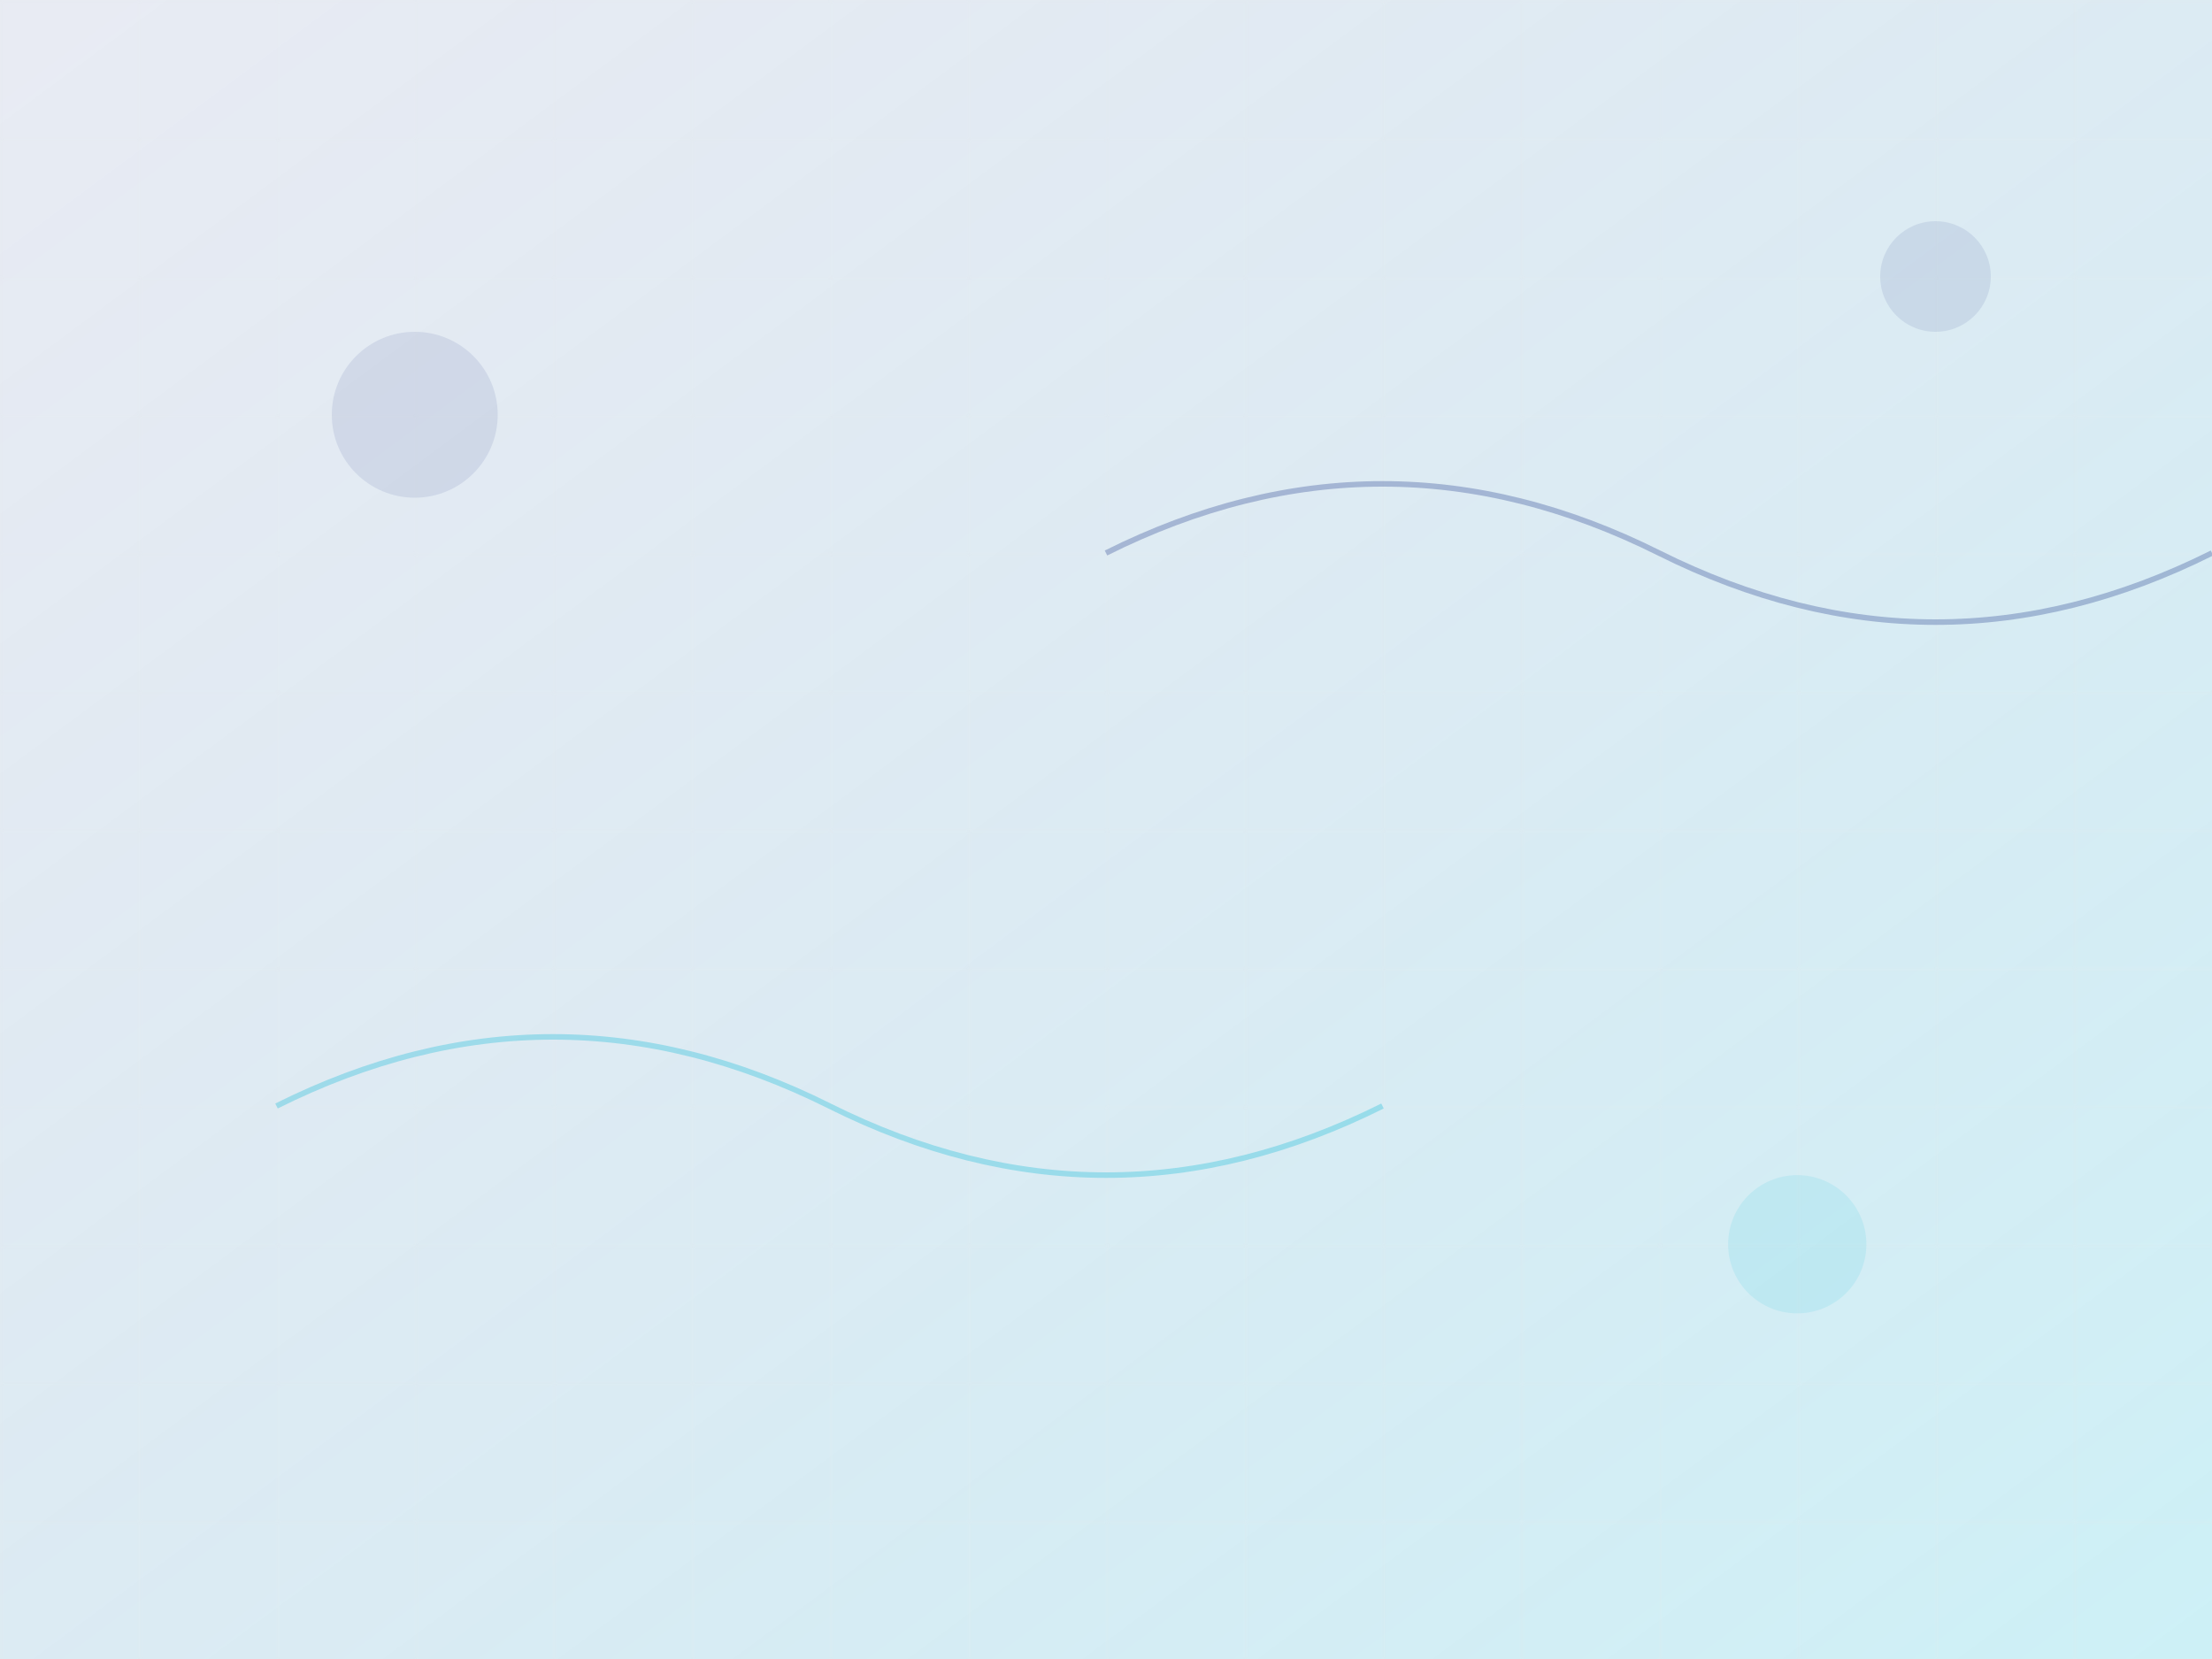 <svg width="800" height="600" viewBox="0 0 800 600" fill="none" xmlns="http://www.w3.org/2000/svg">
  <defs>
    <linearGradient id="heroGradient" x1="0%" y1="0%" x2="100%" y2="100%">
      <stop offset="0%" style="stop-color:#1e3a8a;stop-opacity:0.1" />
      <stop offset="100%" style="stop-color:#06b6d4;stop-opacity:0.2" />
    </linearGradient>
    <pattern id="heroGrid" width="50" height="50" patternUnits="userSpaceOnUse">
      <path d="M 50 0 L 0 0 0 50" fill="none" stroke="#e5e7eb" stroke-width="1" opacity="0.3"/>
    </pattern>
  </defs>
  
  <rect width="800" height="600" fill="url(#heroGradient)"/>
  <rect width="800" height="600" fill="url(#heroGrid)"/>
  
  <!-- Medical Icons -->
  <circle cx="150" cy="150" r="30" fill="#1e3a8a" opacity="0.1"/>
  <circle cx="650" cy="450" r="25" fill="#06b6d4" opacity="0.1"/>
  <circle cx="700" cy="100" r="20" fill="#1e3a8a" opacity="0.1"/>
  
  <!-- Abstract medical shapes -->
  <path d="M100 400 Q200 350 300 400 Q400 450 500 400" stroke="#06b6d4" stroke-width="2" fill="none" opacity="0.3"/>
  <path d="M400 200 Q500 150 600 200 Q700 250 800 200" stroke="#1e3a8a" stroke-width="2" fill="none" opacity="0.3"/>
</svg>